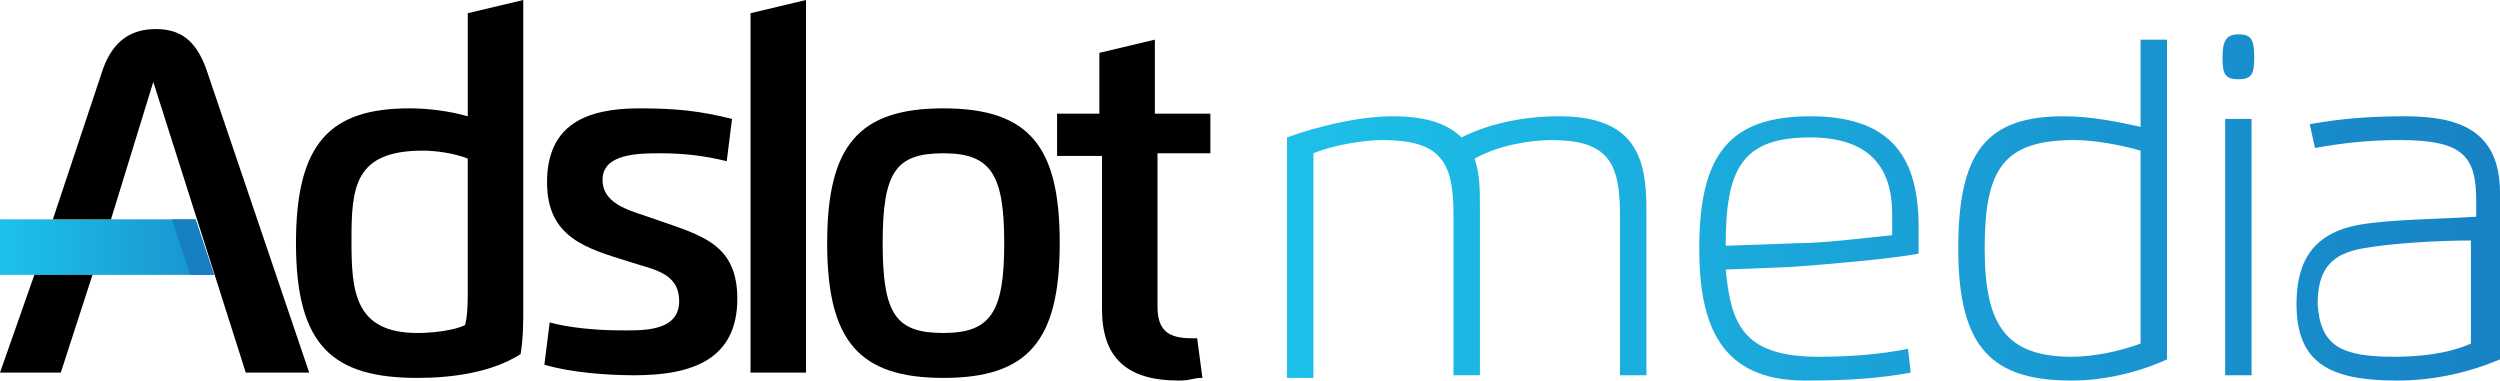 <?xml version="1.0" encoding="utf-8"?>
<!-- Generator: Adobe Illustrator 17.1.0, SVG Export Plug-In . SVG Version: 6.00 Build 0)  -->
<!DOCTYPE svg PUBLIC "-//W3C//DTD SVG 1.1//EN" "http://www.w3.org/Graphics/SVG/1.1/DTD/svg11.dtd">
<svg version="1.1" id="Layer_1" xmlns="http://www.w3.org/2000/svg" xmlns:xlink="http://www.w3.org/1999/xlink" x="0px" y="0px"
	 viewBox="0 0 94.6 14.4" enable-background="new 0 0 94.6 14.4" xml:space="preserve">
<g>
	<g>
		<linearGradient id="SVGID_1_" gradientUnits="userSpaceOnUse" x1="-3.957703e-02" y1="9.364" x2="11.251" y2="9.364">
			<stop  offset="0" style="stop-color:#1DC2EA"/>
			<stop  offset="1" style="stop-color:#177FC3"/>
		</linearGradient>
		<polygon fill="url(#SVGID_1_)" points="7.4,8.3 0,8.3 0,10.4 8.1,10.4 		"/>
		<polygon fill="#177FC3" points="6.5,8.3 7.2,10.4 8.1,10.4 7.4,8.3 		"/>
		<path d="M24.8,8.3c-0.8-0.3-2-0.5-2-1.5c0-1,1.4-1,2.2-1c0.9,0,1.7,0.1,2.5,0.3l0.2-1.6c-1.2-0.3-2.1-0.4-3.5-0.4
			c-2,0-3.5,0.6-3.5,2.8c0,2.1,1.5,2.5,3.1,3c0.9,0.3,1.9,0.4,1.9,1.5c0,1.2-1.5,1.1-2.3,1.1c-0.8,0-1.9-0.1-2.6-0.3l-0.2,1.6
			c1,0.3,2.4,0.4,3.4,0.4c2.2,0,3.9-0.6,3.9-2.9C27.9,9.2,26.5,8.9,24.8,8.3z"/>
		<path d="M35.7,4.1c-3.2,0-4.4,1.4-4.4,5.1c0,3.7,1.2,5.1,4.4,5.1c3.2,0,4.4-1.4,4.4-5.1C40.1,5.6,39,4.1,35.7,4.1z M35.7,12.6
			c-1.8,0-2.3-0.7-2.3-3.4c0-2.7,0.5-3.4,2.3-3.4c1.8,0,2.3,0.8,2.3,3.4C38,11.8,37.5,12.6,35.7,12.6z"/>
		<path d="M45.8,5.8V4.3h-2.1V1.5l-2.1,0.5v2.3H40v1.6h1.7v5.8c0,1.8,0.9,2.7,2.9,2.7c0.5,0,0.5-0.1,0.9-0.1l-0.2-1.5
			c-0.3,0,0.1,0-0.2,0c-0.9,0-1.3-0.3-1.3-1.2V5.8H45.8z"/>
		<path d="M17.7,4.4c-0.7-0.2-1.5-0.3-2.2-0.3c-3,0-4.3,1.3-4.3,5.1c0,3.9,1.4,5.1,4.6,5.1c1.3,0,2.8-0.2,3.9-0.9
			c0.1-0.6,0.1-1.2,0.1-1.8V0l-2.1,0.5V4.4z M17.7,11c0,0.4,0,0.9-0.1,1.3c-0.4,0.2-1.2,0.3-1.8,0.3c-2.4,0-2.5-1.6-2.5-3.5
			c0-2,0.1-3.4,2.7-3.4c0.5,0,1.2,0.1,1.7,0.3V11z"/>
		<polygon points="28.4,14.1 30.5,14.1 30.5,0 28.4,0.5 		"/>
		<g>
			<polygon points="0,14.1 2.3,14.1 3.5,10.4 1.3,10.4 			"/>
			<path d="M7.8,2.6c-0.4-1.1-1-1.5-1.9-1.5C5,1.1,4.3,1.5,3.9,2.6L2,8.3h2.2l1.6-5.2l3.5,11h2.4L7.8,2.6z"/>
		</g>
	</g>
	<g>
		<g>
			<linearGradient id="SVGID_2_" gradientUnits="userSpaceOnUse" x1="47.38" y1="9.332" x2="96.889" y2="9.332">
				<stop  offset="0" style="stop-color:#1DC2EA"/>
				<stop  offset="1" style="stop-color:#177FC3"/>
			</linearGradient>
			<path fill="url(#SVGID_2_)" d="M49.7,14.3h-1V6.8c0-0.5,0-1.1,0-1.6c1.1-0.4,2.7-0.8,4-0.8c1.3,0,2.1,0.3,2.6,0.8
				c1-0.5,2.3-0.8,3.7-0.8c2.9,0,3.3,1.6,3.3,3.5v6.3h-1V8.1c0-2-0.5-2.8-2.6-2.8c-0.8,0-2,0.2-2.9,0.7C56,6.6,56,7.2,56,7.9v6.3h-1
				V8.1c0-2-0.5-2.8-2.7-2.8c-0.7,0-1.9,0.2-2.6,0.5c0,0.5,0,1.2,0,1.6V14.3z"/>
			<linearGradient id="SVGID_3_" gradientUnits="userSpaceOnUse" x1="47.381" y1="9.396" x2="96.883" y2="9.396">
				<stop  offset="0" style="stop-color:#1DC2EA"/>
				<stop  offset="1" style="stop-color:#177FC3"/>
			</linearGradient>
			<path fill="url(#SVGID_3_)" d="M64.3,9.4c0-3.5,1.1-5,4.2-5c3.2,0,4.1,1.7,4.1,4.2c0,0.3,0,0.7,0,1c-1.1,0.2-3.4,0.4-4.8,0.5
				l-2.5,0.1c0.2,2,0.6,3.3,3.5,3.3c1.3,0,2.4-0.1,3.4-0.3l0.1,0.9c-1.1,0.2-2.2,0.3-4,0.3C65.1,14.4,64.3,12.3,64.3,9.4z M68.1,9.2
				c0.9,0,2.5-0.2,3.5-0.3c0-0.2,0-0.5,0-0.8c0-1.7-0.8-2.9-3.1-2.9c-2.6,0-3.2,1.2-3.2,4.1L68.1,9.2z"/>
			<linearGradient id="SVGID_4_" gradientUnits="userSpaceOnUse" x1="47.379" y1="7.923" x2="96.892" y2="7.923">
				<stop  offset="0" style="stop-color:#1DC2EA"/>
				<stop  offset="1" style="stop-color:#177FC3"/>
			</linearGradient>
			<path fill="url(#SVGID_4_)" d="M81,1.5h1V12c0,0.5,0,1.1,0,1.6c-1.1,0.5-2.4,0.8-3.6,0.8c-3,0-4.3-1.2-4.3-5c0-3.7,1.1-5,4-5
				c1,0,2,0.2,2.9,0.4V1.5z M78.5,5.3c-2.7,0-3.4,1.1-3.4,4.1c0,2.9,0.8,4.1,3.3,4.1c0.8,0,1.8-0.2,2.6-0.5c0-0.5,0-1.1,0-1.6V5.7
				C80.3,5.5,79.3,5.3,78.5,5.3z"/>
			<linearGradient id="SVGID_5_" gradientUnits="userSpaceOnUse" x1="47.406" y1="7.794" x2="96.879" y2="7.794">
				<stop  offset="0" style="stop-color:#1DC2EA"/>
				<stop  offset="1" style="stop-color:#177FC3"/>
			</linearGradient>
			<path fill="url(#SVGID_5_)" d="M84.1,2.2c0-0.6,0.1-0.9,0.6-0.9c0.5,0,0.6,0.2,0.6,0.9c0,0.6-0.1,0.8-0.6,0.8
				C84.2,3,84.1,2.8,84.1,2.2z M84.2,4.5h1v9.7h-1V4.5z"/>
			<linearGradient id="SVGID_6_" gradientUnits="userSpaceOnUse" x1="47.364" y1="9.396" x2="96.891" y2="9.396">
				<stop  offset="0" style="stop-color:#1DC2EA"/>
				<stop  offset="1" style="stop-color:#177FC3"/>
			</linearGradient>
			<path fill="url(#SVGID_6_)" d="M87.4,4.7c1.1-0.2,2.2-0.3,3.6-0.3c2,0,3.6,0.5,3.6,2.9V12c0,0.5,0,1.1,0,1.6
				c-1.2,0.5-2.5,0.8-3.9,0.8c-2.6,0-3.8-0.7-3.8-2.9c0-1.7,0.7-2.7,2.4-3c1.2-0.2,2.8-0.2,4.4-0.3V7.6c0-1.7-0.5-2.3-2.9-2.3
				c-1.1,0-2.1,0.1-3.2,0.3L87.4,4.7z M90.6,13.5c0.9,0,2-0.1,2.9-0.5c0-0.5,0-1.1,0-1.6V9.1c-1.2,0-3,0.1-4.1,0.3
				c-1.1,0.2-1.7,0.7-1.7,2.1C87.8,13.1,88.6,13.5,90.6,13.5z"/>
		</g>
	</g>
</g>
<g>
</g>
<g>
</g>
<g>
</g>
<g>
</g>
<g>
</g>
<g>
</g>
<g>
</g>
<g>
</g>
<g>
</g>
<g>
</g>
<g>
</g>
<g>
</g>
<g>
</g>
<g>
</g>
<g>
</g>
</svg>
